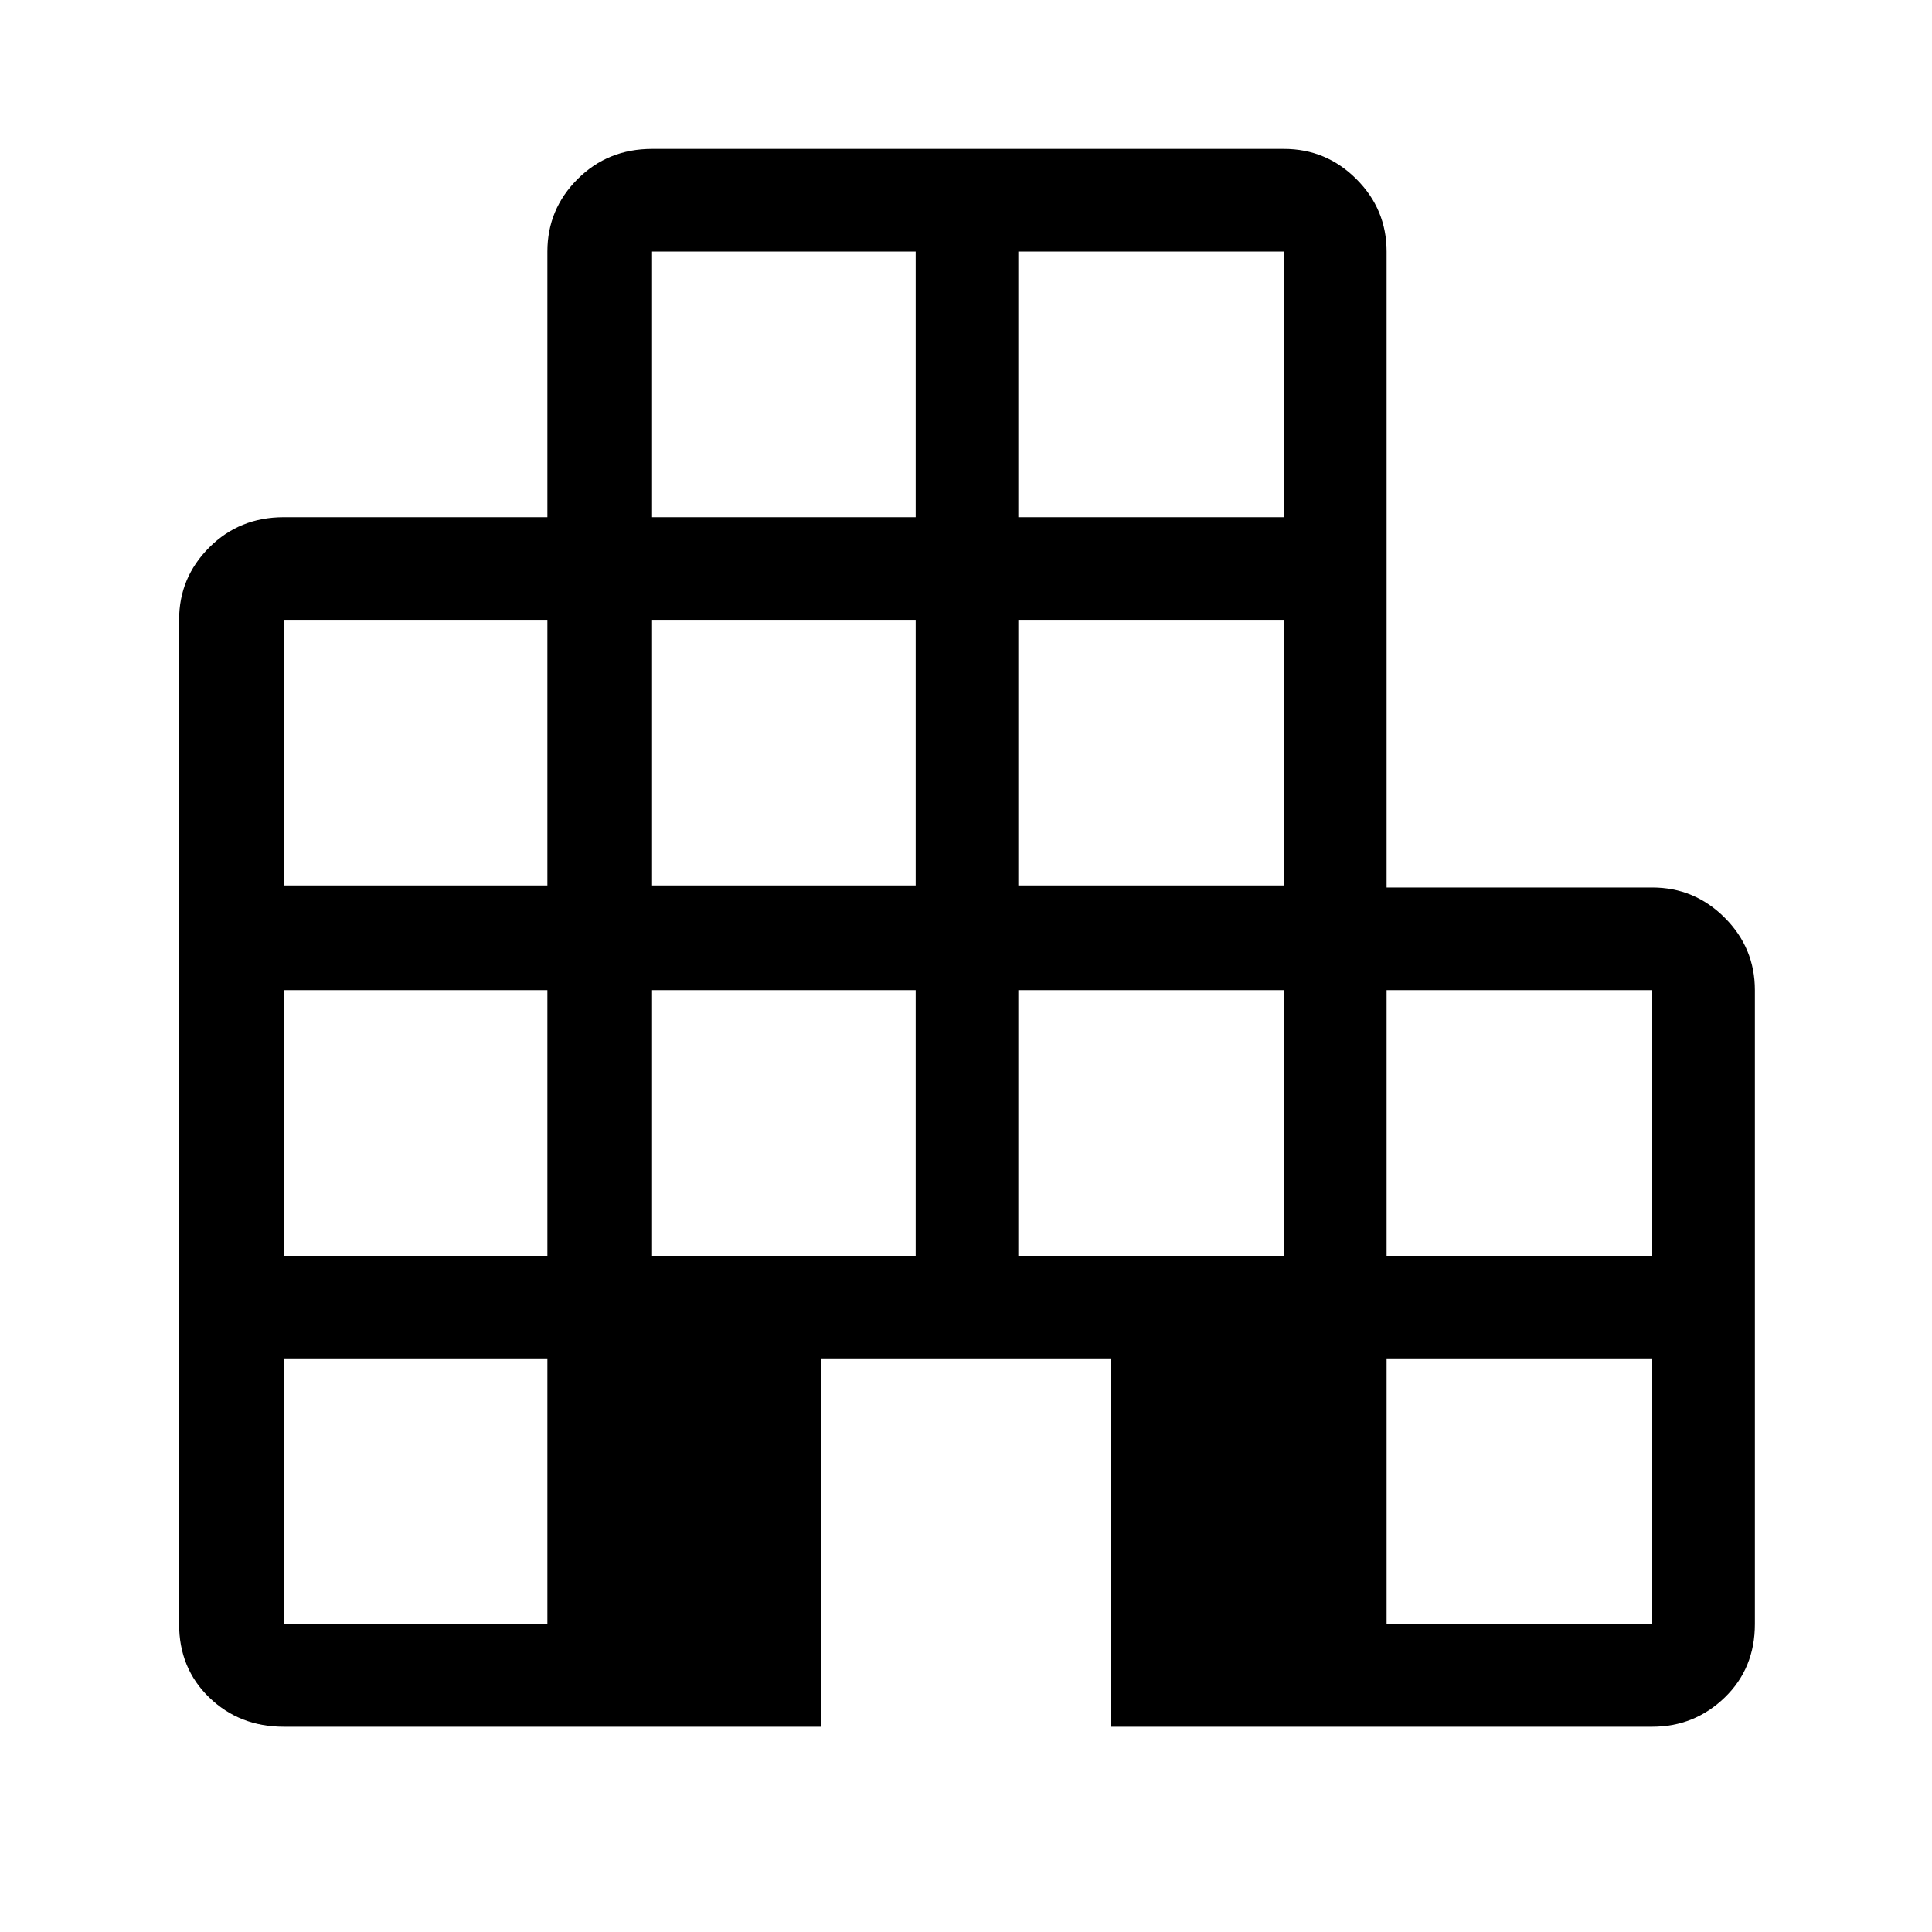 <svg xmlns="http://www.w3.org/2000/svg" height="40" width="40"><path d="M5.875 35.75q-.917 0-1.542-.604t-.625-1.521V12.833q0-.875.625-1.5t1.542-.625h5.458v-5.5q0-.875.625-1.5t1.542-.625h13.083q.875 0 1.5.625t.625 1.5v13.167h5.5q.875 0 1.5.625t.625 1.5v13.125q0 .917-.625 1.521-.625.604-1.5.604H23v-7.625h-6v7.625Zm0-2.125h5.458v-5.5H5.875Zm0-7.625h5.458v-5.5H5.875Zm0-7.667h5.458v-5.5H5.875ZM13.5 26h5.458v-5.5H13.5Zm0-7.667h5.458v-5.5H13.5Zm0-7.625h5.458v-5.5H13.5ZM21.083 26h5.5v-5.5h-5.5Zm0-7.667h5.5v-5.5h-5.5Zm0-7.625h5.5v-5.5h-5.5Zm7.625 22.917h5.5v-5.5h-5.5Zm0-7.625h5.5v-5.5h-5.5Z"/></svg>